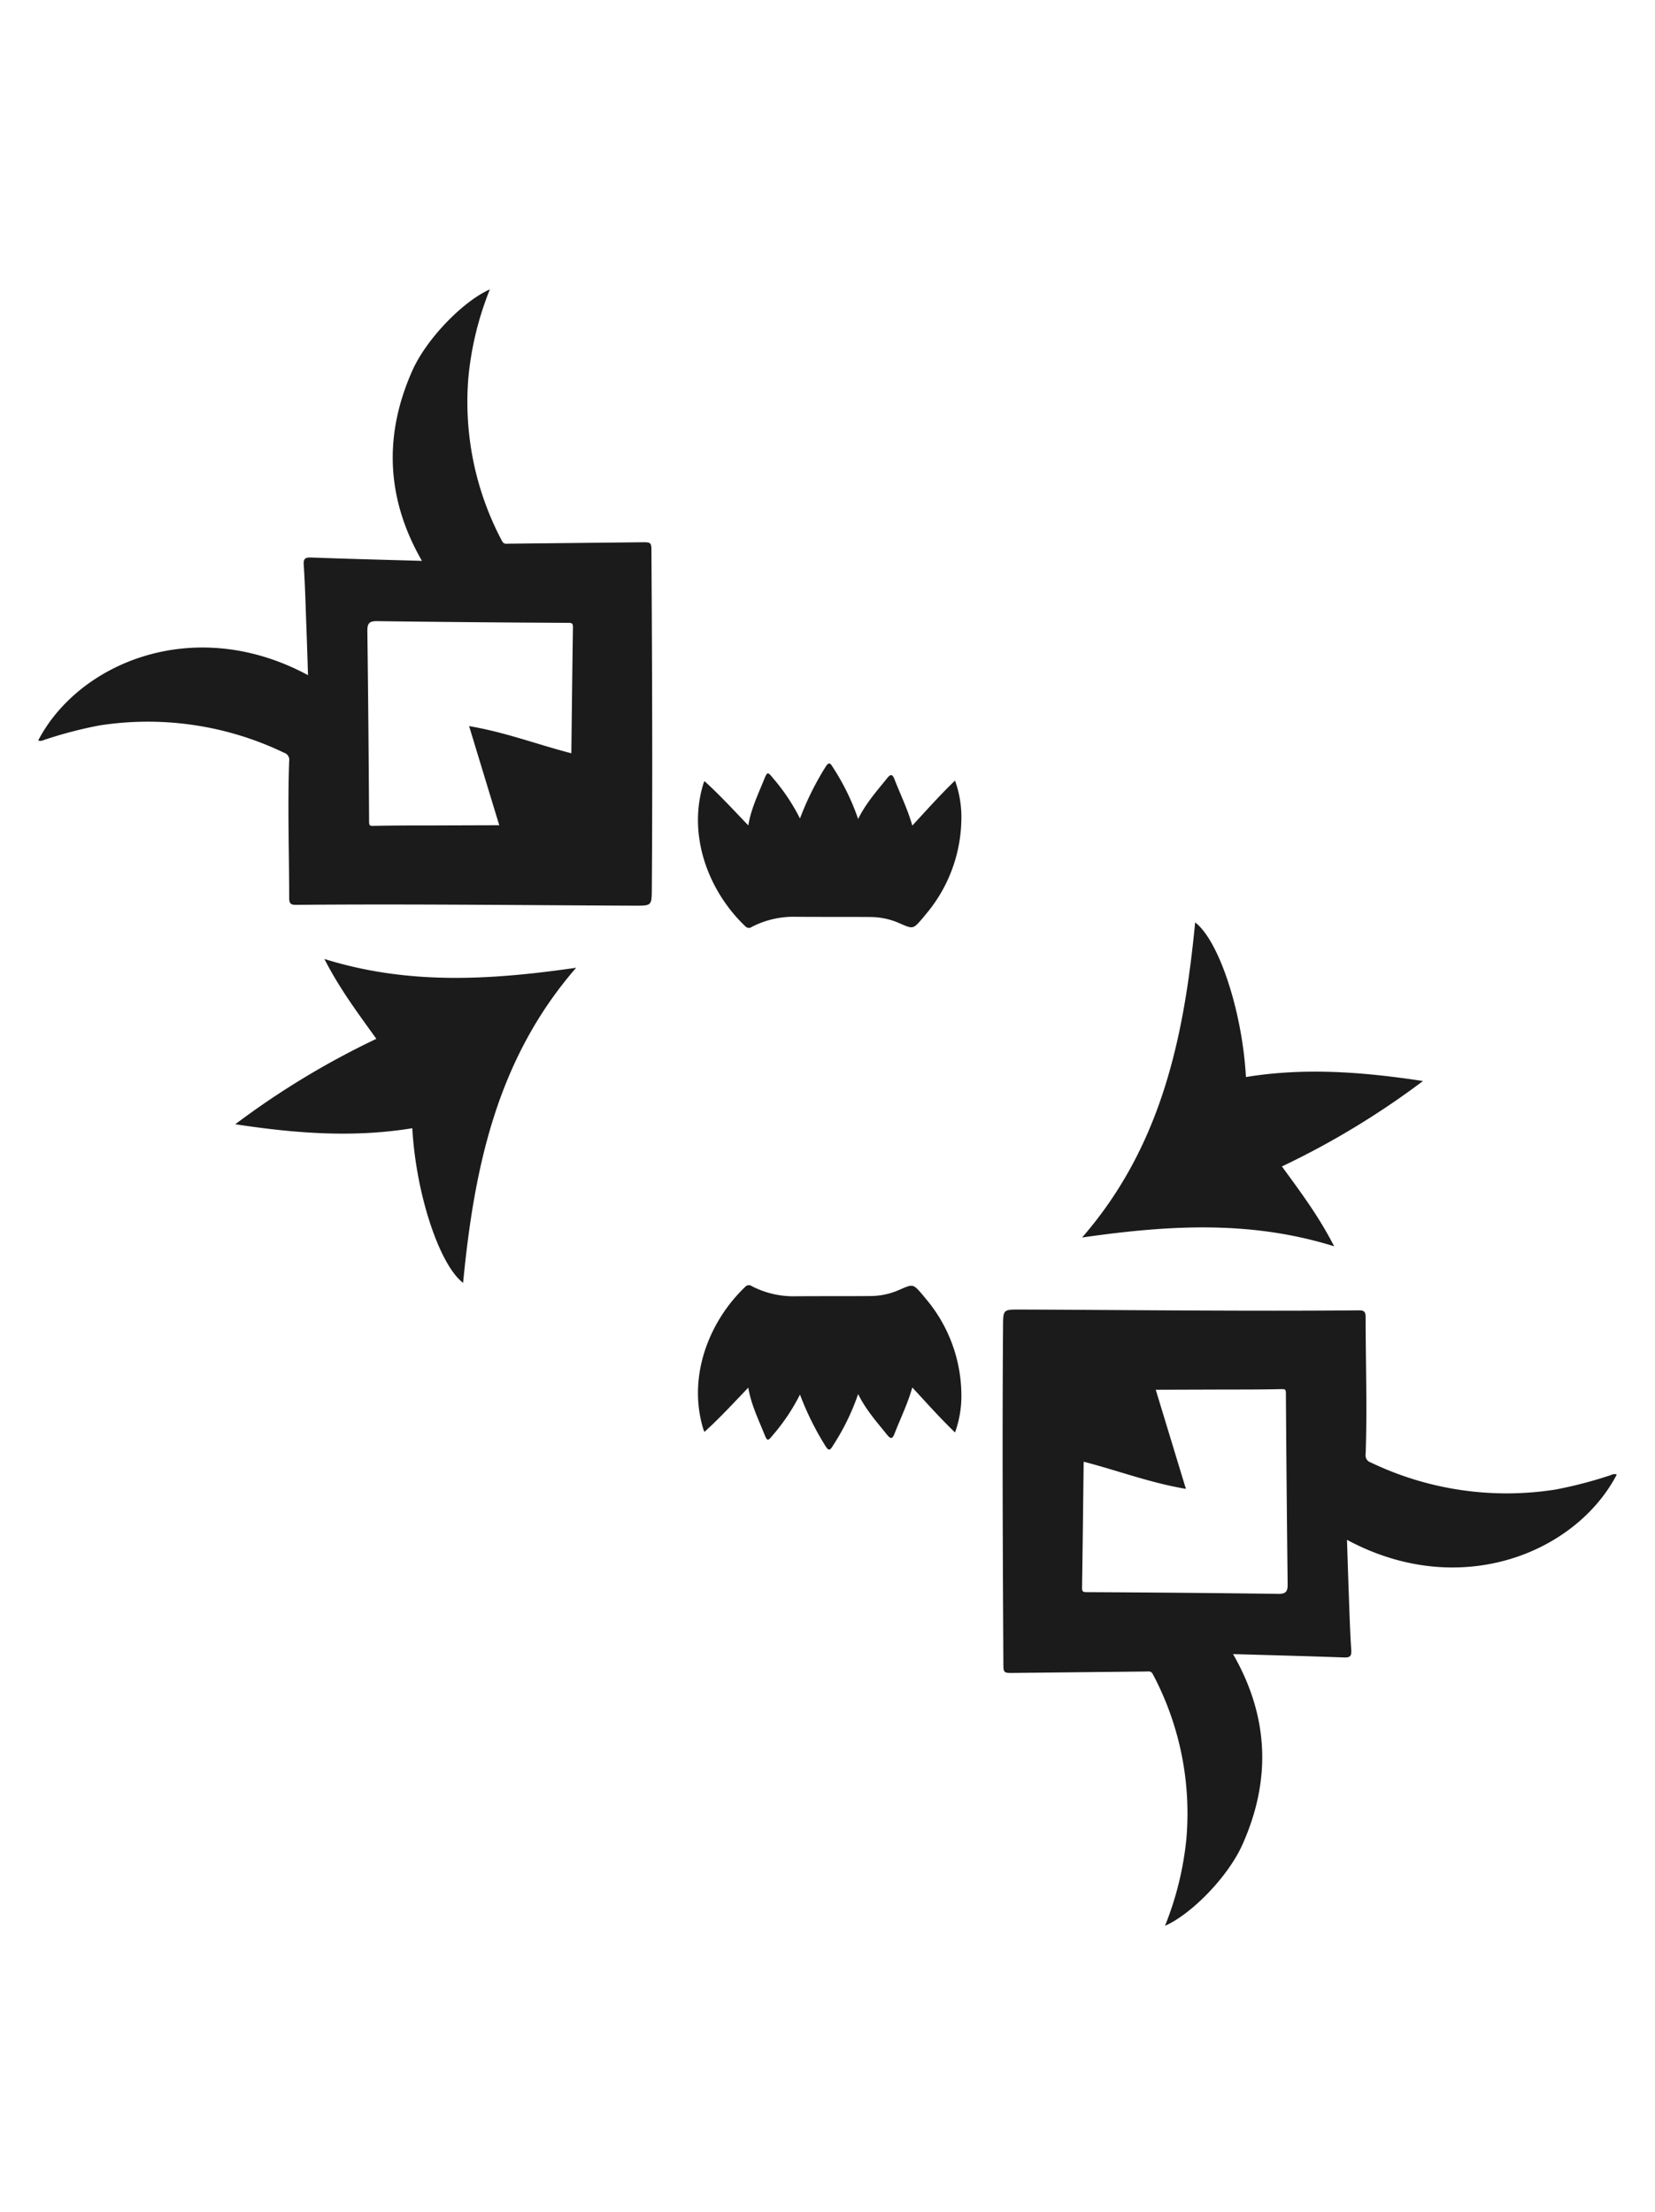 <svg id="Layer_1" data-name="Layer 1" xmlns="http://www.w3.org/2000/svg" viewBox="0 0 361.13 482.75"><defs><style>.cls-1{fill:#1c1b1c;}</style></defs><path class="cls-1" d="M199.07,180.18c3.07-3.31,6-6.63,9.32-9.82a23.51,23.51,0,0,1,1.38,8.74,32.75,32.75,0,0,1-7.86,20.57l-.59.72c-2.08,2.42-2.07,2.4-4.92,1.16a15.83,15.83,0,0,0-6.15-1.41c-5.75-.06-11.5,0-17.24-.06a19.82,19.82,0,0,0-8.94,2.2,1.07,1.07,0,0,1-1.47-.15c-7.83-7.46-12.66-19.54-9.12-31.08.06-.19.15-.37.23-.58,3.32,3,6.33,6.29,9.57,9.67.6-3.58,2.11-6.71,3.41-9.92.76-1.87.79-1.86,2.1-.26a43.46,43.46,0,0,1,5.77,8.67,63,63,0,0,1,5.48-11.1c.68-1.1,1-1.3,1.74,0a50.51,50.51,0,0,1,5.47,11.21c1.7-3.45,4.08-6.1,6.31-8.88.88-1.1,1.23-.81,1.66.31C196.5,173.46,198.07,176.65,199.07,180.18Z"/><path class="cls-1" d="M199.07,302.81c3.07,3.31,6,6.62,9.32,9.82a23.53,23.53,0,0,0,1.38-8.75,32.75,32.75,0,0,0-7.86-20.56c-.2-.24-.39-.49-.59-.72-2.08-2.42-2.07-2.4-4.92-1.17a15.66,15.66,0,0,1-6.15,1.42c-5.75.06-11.5,0-17.24.06a19.82,19.82,0,0,1-8.94-2.2,1.07,1.07,0,0,0-1.47.15c-7.83,7.46-12.66,19.54-9.12,31.08.06.19.15.37.23.57,3.32-3,6.33-6.28,9.57-9.66.6,3.58,2.11,6.71,3.41,9.91.76,1.88.79,1.87,2.1.27a43.46,43.46,0,0,0,5.77-8.67,63,63,0,0,0,5.48,11.1c.68,1.1,1,1.3,1.74,0a50.51,50.51,0,0,0,5.47-11.21c1.7,3.45,4.08,6.1,6.31,8.88.88,1.09,1.23.81,1.66-.31C196.5,309.53,198.07,306.34,199.07,302.81Z"/><path class="cls-1" d="M70.78,209.29c18.29,5.71,36.13,4.63,54.94,1.92-17.45,20.08-22.27,44-24.67,68.77-5.22-4-10.3-19.52-11.08-33.75-12.8,2.1-25.5,1.14-38.63-.87a178.68,178.68,0,0,1,30.78-18.64C78.1,221.11,74.12,215.82,70.78,209.29Z"/><path class="cls-1" d="M291.12,272c-18.3-5.71-36.14-4.63-55-1.92,17.45-20.08,22.27-44,24.67-68.77,5.22,4,10.3,19.52,11.08,33.75,12.8-2.1,25.5-1.13,38.63.87a178.68,178.68,0,0,1-30.78,18.64C283.79,260.15,287.77,265.45,291.12,272Z"/><path class="cls-1" d="M269.06,361c8.28.24,16.2.44,24.12.73,1.35.05,1.77-.21,1.67-1.66-.29-4.35-.4-8.72-.57-13.08-.13-3.6-.24-7.2-.36-10.93,24.73,13.33,50,2.78,58.87-14.25-.64-.27-1.19.11-1.74.27a93.12,93.12,0,0,1-11.58,3,68.55,68.55,0,0,1-40.38-5.91,1.61,1.61,0,0,1-1.1-1.8c.36-10,0-19.92,0-29.88,0-1.2-.32-1.53-1.51-1.51-24.65.22-49.29-.08-73.93-.18-3.7,0-3.66,0-3.68,3.79-.18,24.41-.06,48.82.07,73.23,0,2.34,0,2.32,2.4,2.29l28.76-.31c.57,0,1.06-.18,1.48.63a64.78,64.78,0,0,1,7.29,35.93,69,69,0,0,1-4.66,18.94c5.8-2.56,13.75-10.71,16.87-17.67C277.4,388.54,276.91,374.67,269.06,361Zm9.79-13.15q-20.84-.27-41.68-.37c-.77,0-1.07-.07-1.06-.93.14-9.15.24-18.29.35-27.54,7.39,1.91,14.48,4.61,22.31,5.93-2.25-7.4-4.38-14.41-6.58-21.63l15.6-.05c3.93,0,7.87,0,11.8-.09.76,0,1,0,1,.9q.14,20.85.38,41.68C281,347.43,280.5,347.88,278.85,347.86Z"/><path class="cls-1" d="M92.07,122.41c-8.28-.24-16.2-.44-24.12-.73-1.35-.05-1.77.21-1.67,1.66.29,4.35.4,8.72.56,13.08.14,3.6.25,7.2.37,10.93-24.73-13.33-50-2.78-58.87,14.25.64.27,1.19-.11,1.74-.27a92.68,92.68,0,0,1,11.58-3A68.57,68.57,0,0,1,62,164.29a1.61,1.61,0,0,1,1.1,1.8c-.36,10,0,19.92,0,29.88,0,1.2.33,1.53,1.52,1.51,24.64-.22,49.29.08,73.93.18,3.7,0,3.65,0,3.68-3.79.18-24.41.06-48.82-.08-73.23,0-2.34,0-2.32-2.39-2.29l-28.76.31c-.57,0-1.06.18-1.48-.63a64.7,64.7,0,0,1-7.29-35.93,69,69,0,0,1,4.66-18.94C101.08,65.72,93.12,73.87,90,80.83,83.73,94.88,84.22,108.75,92.07,122.41Zm-9.8,13.15q20.85.27,41.68.37c.78,0,1.08.07,1.07.93-.14,9.15-.24,18.29-.35,27.54-7.39-1.91-14.48-4.62-22.31-5.93,2.25,7.4,4.38,14.41,6.58,21.63l-15.6.05c-3.94,0-7.87,0-11.8.09-.76,0-1,0-1-.9q-.12-20.85-.38-41.68C80.15,136,80.63,135.54,82.27,135.56Z"/></svg>